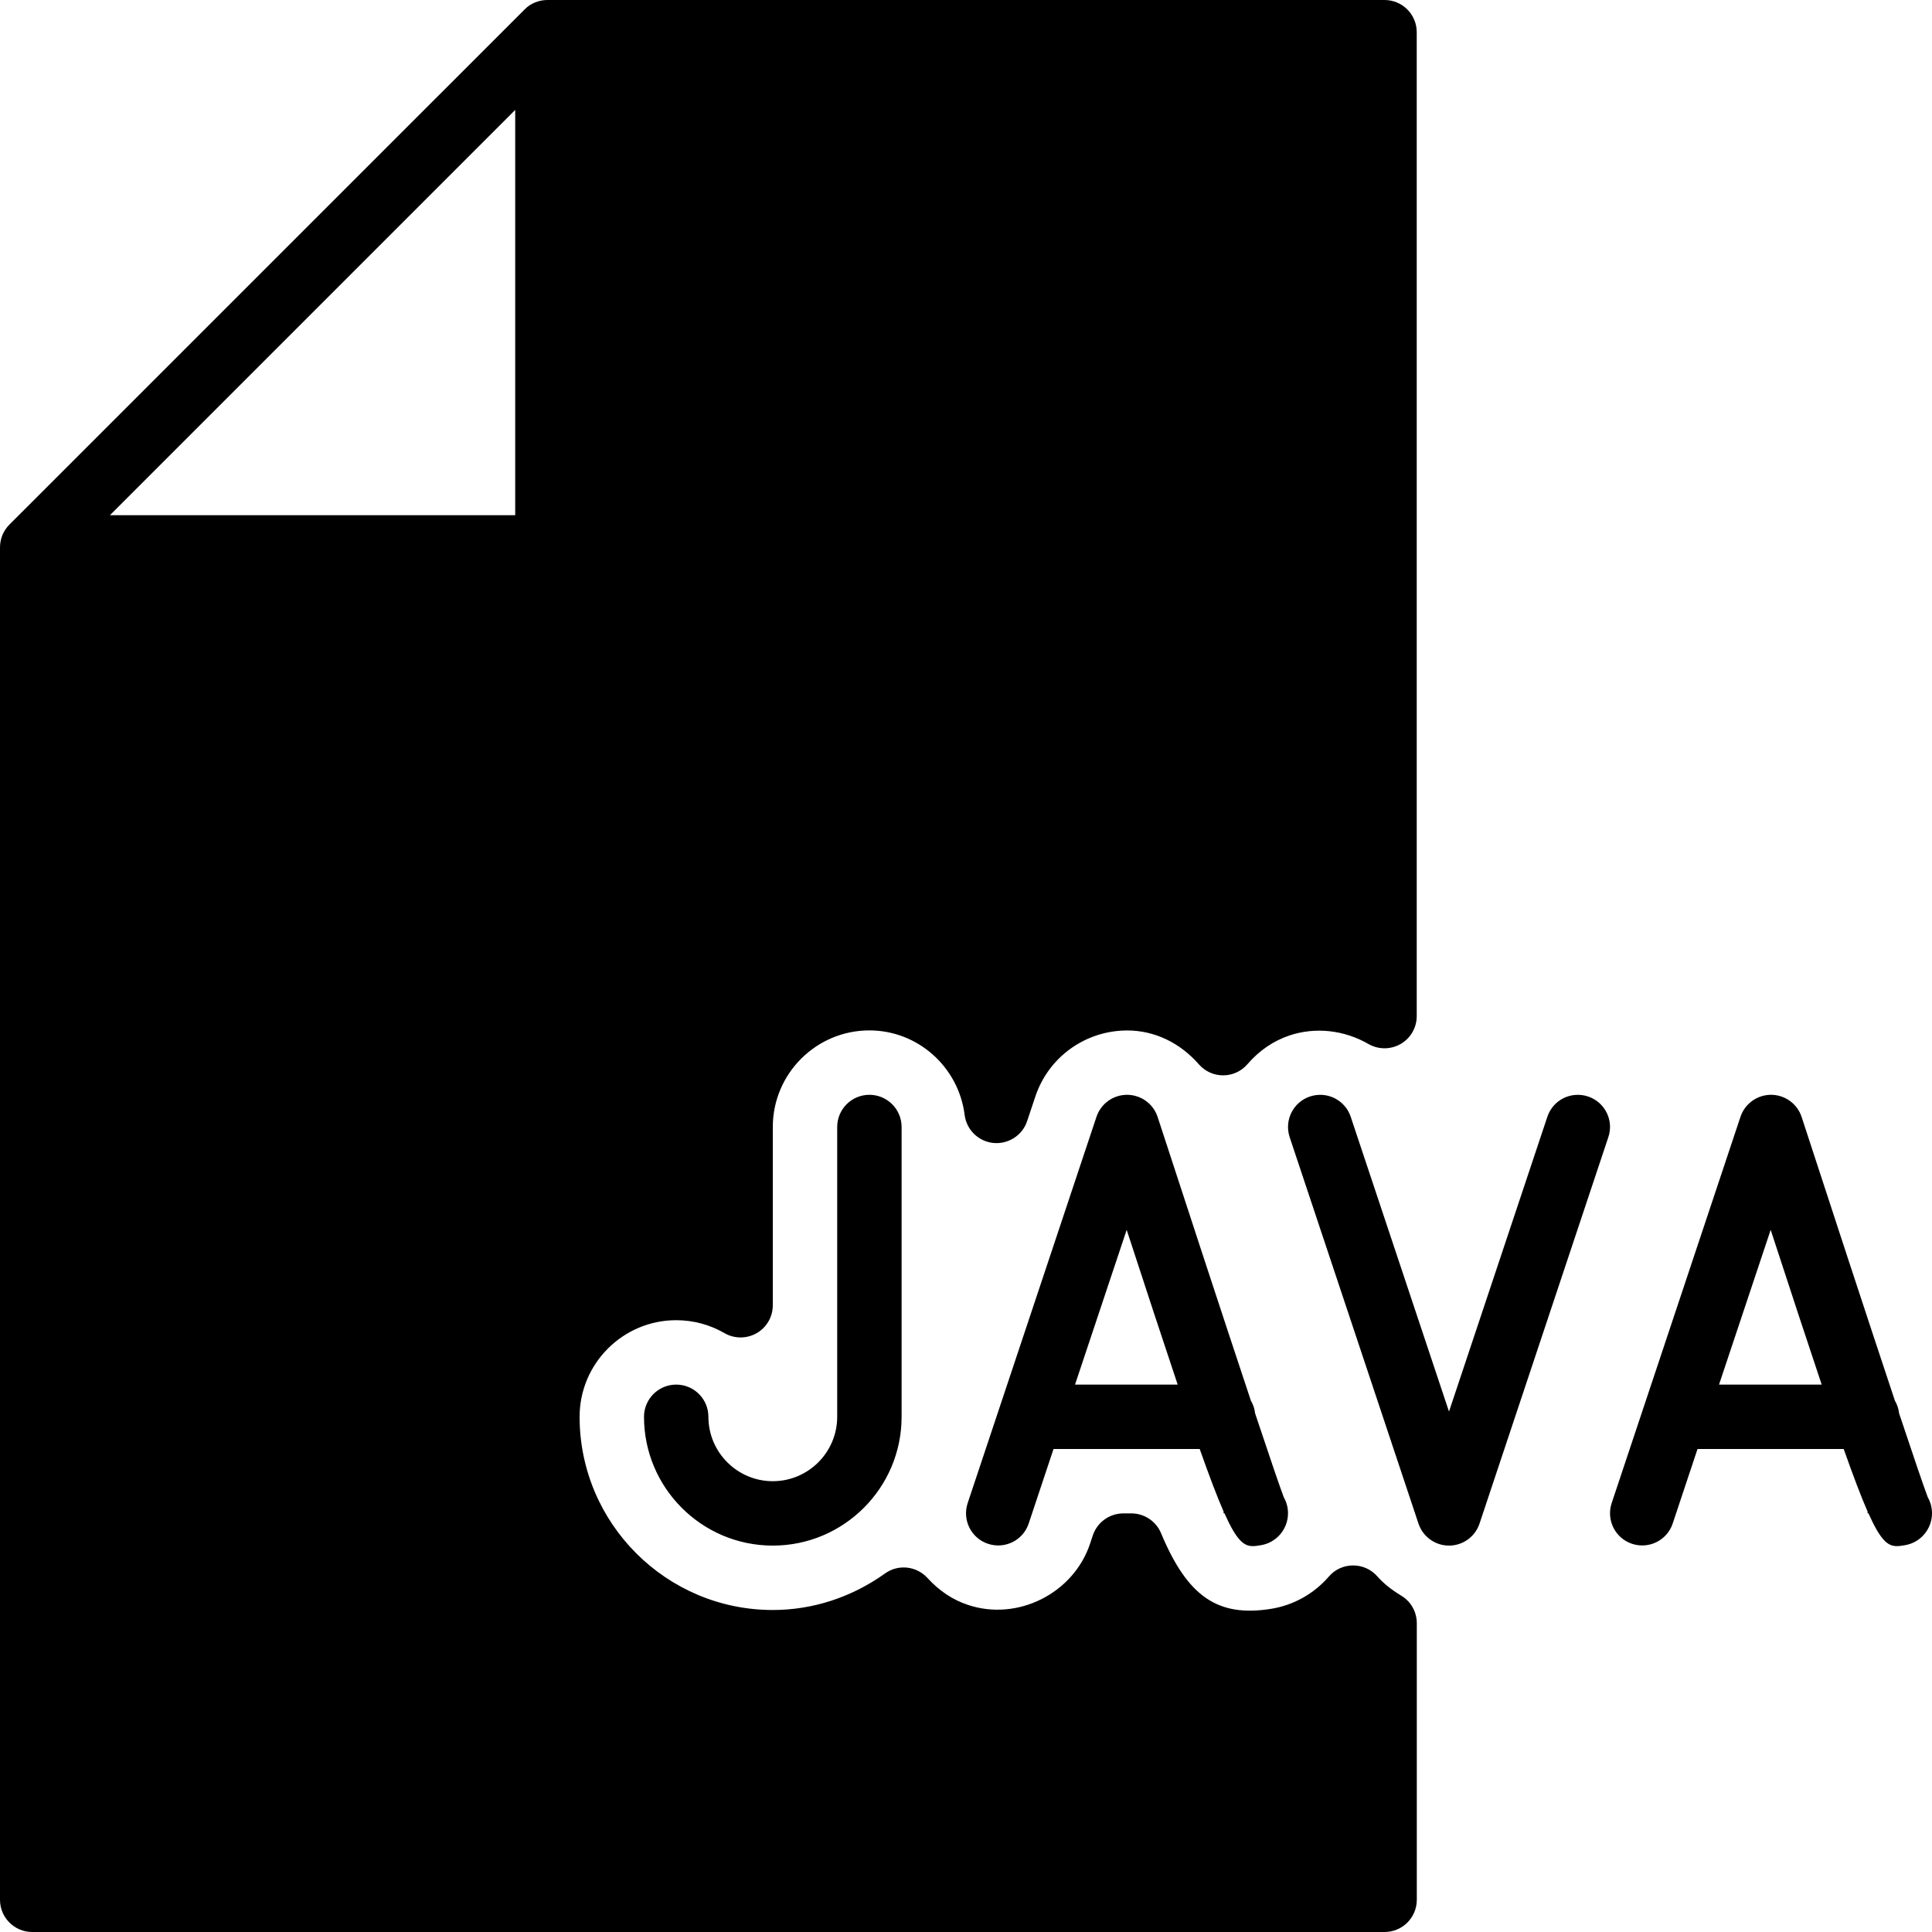 <?xml version="1.0" encoding="iso-8859-1"?>
<!-- Generator: Adobe Illustrator 19.0.0, SVG Export Plug-In . SVG Version: 6.00 Build 0)  -->
<svg version="1.1" id="Layer_1" xmlns="http://www.w3.org/2000/svg" xmlns:xlink="http://www.w3.org/1999/xlink" x="0px" y="0px"
	 viewBox="0 0 30 30" style="enable-background:new 0 0 30 30;" xml:space="preserve">
<g>
	<g>
		<path d="M21.386,24.477c-0.095-0.108-0.231-0.169-0.375-0.169H21.01c-0.145,0-0.282,0.063-0.376,0.173
			c-0.232,0.268-0.551,0.446-0.898,0.501c-0.822,0.131-1.294-0.184-1.707-1.174c-0.078-0.187-0.26-0.308-0.461-0.308h-0.125
			c-0.215,0-0.406,0.138-0.474,0.342l-0.043,0.13c-0.256,0.766-1.121,1.209-1.898,0.948c-0.234-0.078-0.445-0.218-0.626-0.417
			c-0.172-0.188-0.457-0.218-0.661-0.069C13.221,24.804,12.62,25,12,25c-1.654,0-3-1.346-3-3c0-0.827,0.673-1.5,1.5-1.5
			c0.264,0,0.523,0.069,0.75,0.201c0.154,0.089,0.345,0.089,0.5,0c0.155-0.089,0.25-0.254,0.25-0.433V17.5
			c0-0.827,0.673-1.5,1.5-1.5c0.749,0,1.384,0.564,1.479,1.313c0.029,0.231,0.215,0.412,0.447,0.435
			c0.229,0.022,0.45-0.117,0.523-0.339l0.128-0.383c0.205-0.613,0.777-1.025,1.429-1.025c0.42,0.001,0.814,0.188,1.11,0.526
			c0.095,0.109,0.232,0.171,0.376,0.171c0,0,0.001,0,0.002,0c0.145,0,0.282-0.064,0.376-0.173c0.184-0.213,0.404-0.363,0.655-0.447
			c0.403-0.134,0.849-0.083,1.224,0.133c0.154,0.089,0.345,0.089,0.5,0c0.155-0.089,0.25-0.254,0.25-0.433V0.5
			c0-0.276-0.224-0.5-0.5-0.5h-13c-0.065,0-0.13,0.013-0.191,0.038C8.246,0.063,8.191,0.1,8.146,0.147L0.146,8.146
			C0.1,8.192,0.063,8.248,0.037,8.309C0.013,8.37,0,8.435,0,8.5v21C0,29.776,0.224,30,0.5,30h21c0.276,0,0.5-0.224,0.5-0.5v-4.295
			c0-0.175-0.091-0.337-0.241-0.427C21.603,24.683,21.48,24.584,21.386,24.477z M8,8H1.707L8,1.707V8z M13,17.5V22
			c0,0.551-0.449,1-1,1c-0.551,0-1-0.449-1-1c0-0.276-0.224-0.5-0.5-0.5S10,21.724,10,22c0,1.103,0.897,2,2,2c1.103,0,2-0.897,2-2
			v-4.5c0-0.276-0.224-0.5-0.5-0.5S13,17.224,13,17.5z M19.013,23.498c0.191,0.427,0.303,0.51,0.441,0.51
			c0.039,0,0.079-0.006,0.124-0.014C19.821,23.955,20,23.744,20,23.498c0-0.09-0.023-0.174-0.065-0.247
			c-0.057-0.148-0.225-0.642-0.446-1.305c-0.008-0.072-0.03-0.137-0.065-0.196c-0.426-1.28-1.021-3.095-1.448-4.405
			c-0.067-0.205-0.258-0.344-0.474-0.345c-0.001,0-0.001,0-0.001,0c-0.216,0-0.407,0.138-0.475,0.342l-2,5.998
			c-0.087,0.262,0.054,0.545,0.316,0.632c0.264,0.087,0.545-0.054,0.632-0.316l0.385-1.156h2.27
			c0.154,0.435,0.273,0.748,0.371,0.971v0.027H19.013z M16.693,21.5l0.802-2.403c0.322,0.986,0.58,1.771,0.792,2.403H16.693z
			 M29.935,23.251c-0.057-0.148-0.225-0.642-0.446-1.305c-0.008-0.072-0.03-0.137-0.065-0.196c-0.426-1.28-1.021-3.095-1.448-4.405
			c-0.067-0.205-0.258-0.344-0.474-0.345c-0.001,0-0.001,0-0.001,0c-0.216,0-0.407,0.138-0.475,0.342l-2,5.998
			c-0.087,0.262,0.054,0.545,0.316,0.632c0.263,0.087,0.545-0.054,0.632-0.316l0.385-1.156h2.27
			c0.154,0.435,0.273,0.748,0.371,0.971v0.027h0.013c0.191,0.427,0.303,0.51,0.441,0.51c0.039,0,0.079-0.006,0.124-0.014
			C29.821,23.955,30,23.744,30,23.498C30,23.408,29.977,23.324,29.935,23.251z M26.693,21.5l0.802-2.403
			c0.322,0.986,0.58,1.771,0.792,2.403H26.693z M24.659,17.026c-0.264-0.087-0.545,0.054-0.632,0.316L22.5,21.919l-1.526-4.577
			c-0.087-0.262-0.369-0.403-0.632-0.316c-0.262,0.087-0.403,0.37-0.316,0.632l2,6C22.094,23.862,22.285,24,22.5,24
			c0.215,0,0.406-0.138,0.474-0.342l2-6C25.063,17.396,24.92,17.113,24.659,17.026z"/>
	</g>
</g>
</svg>
